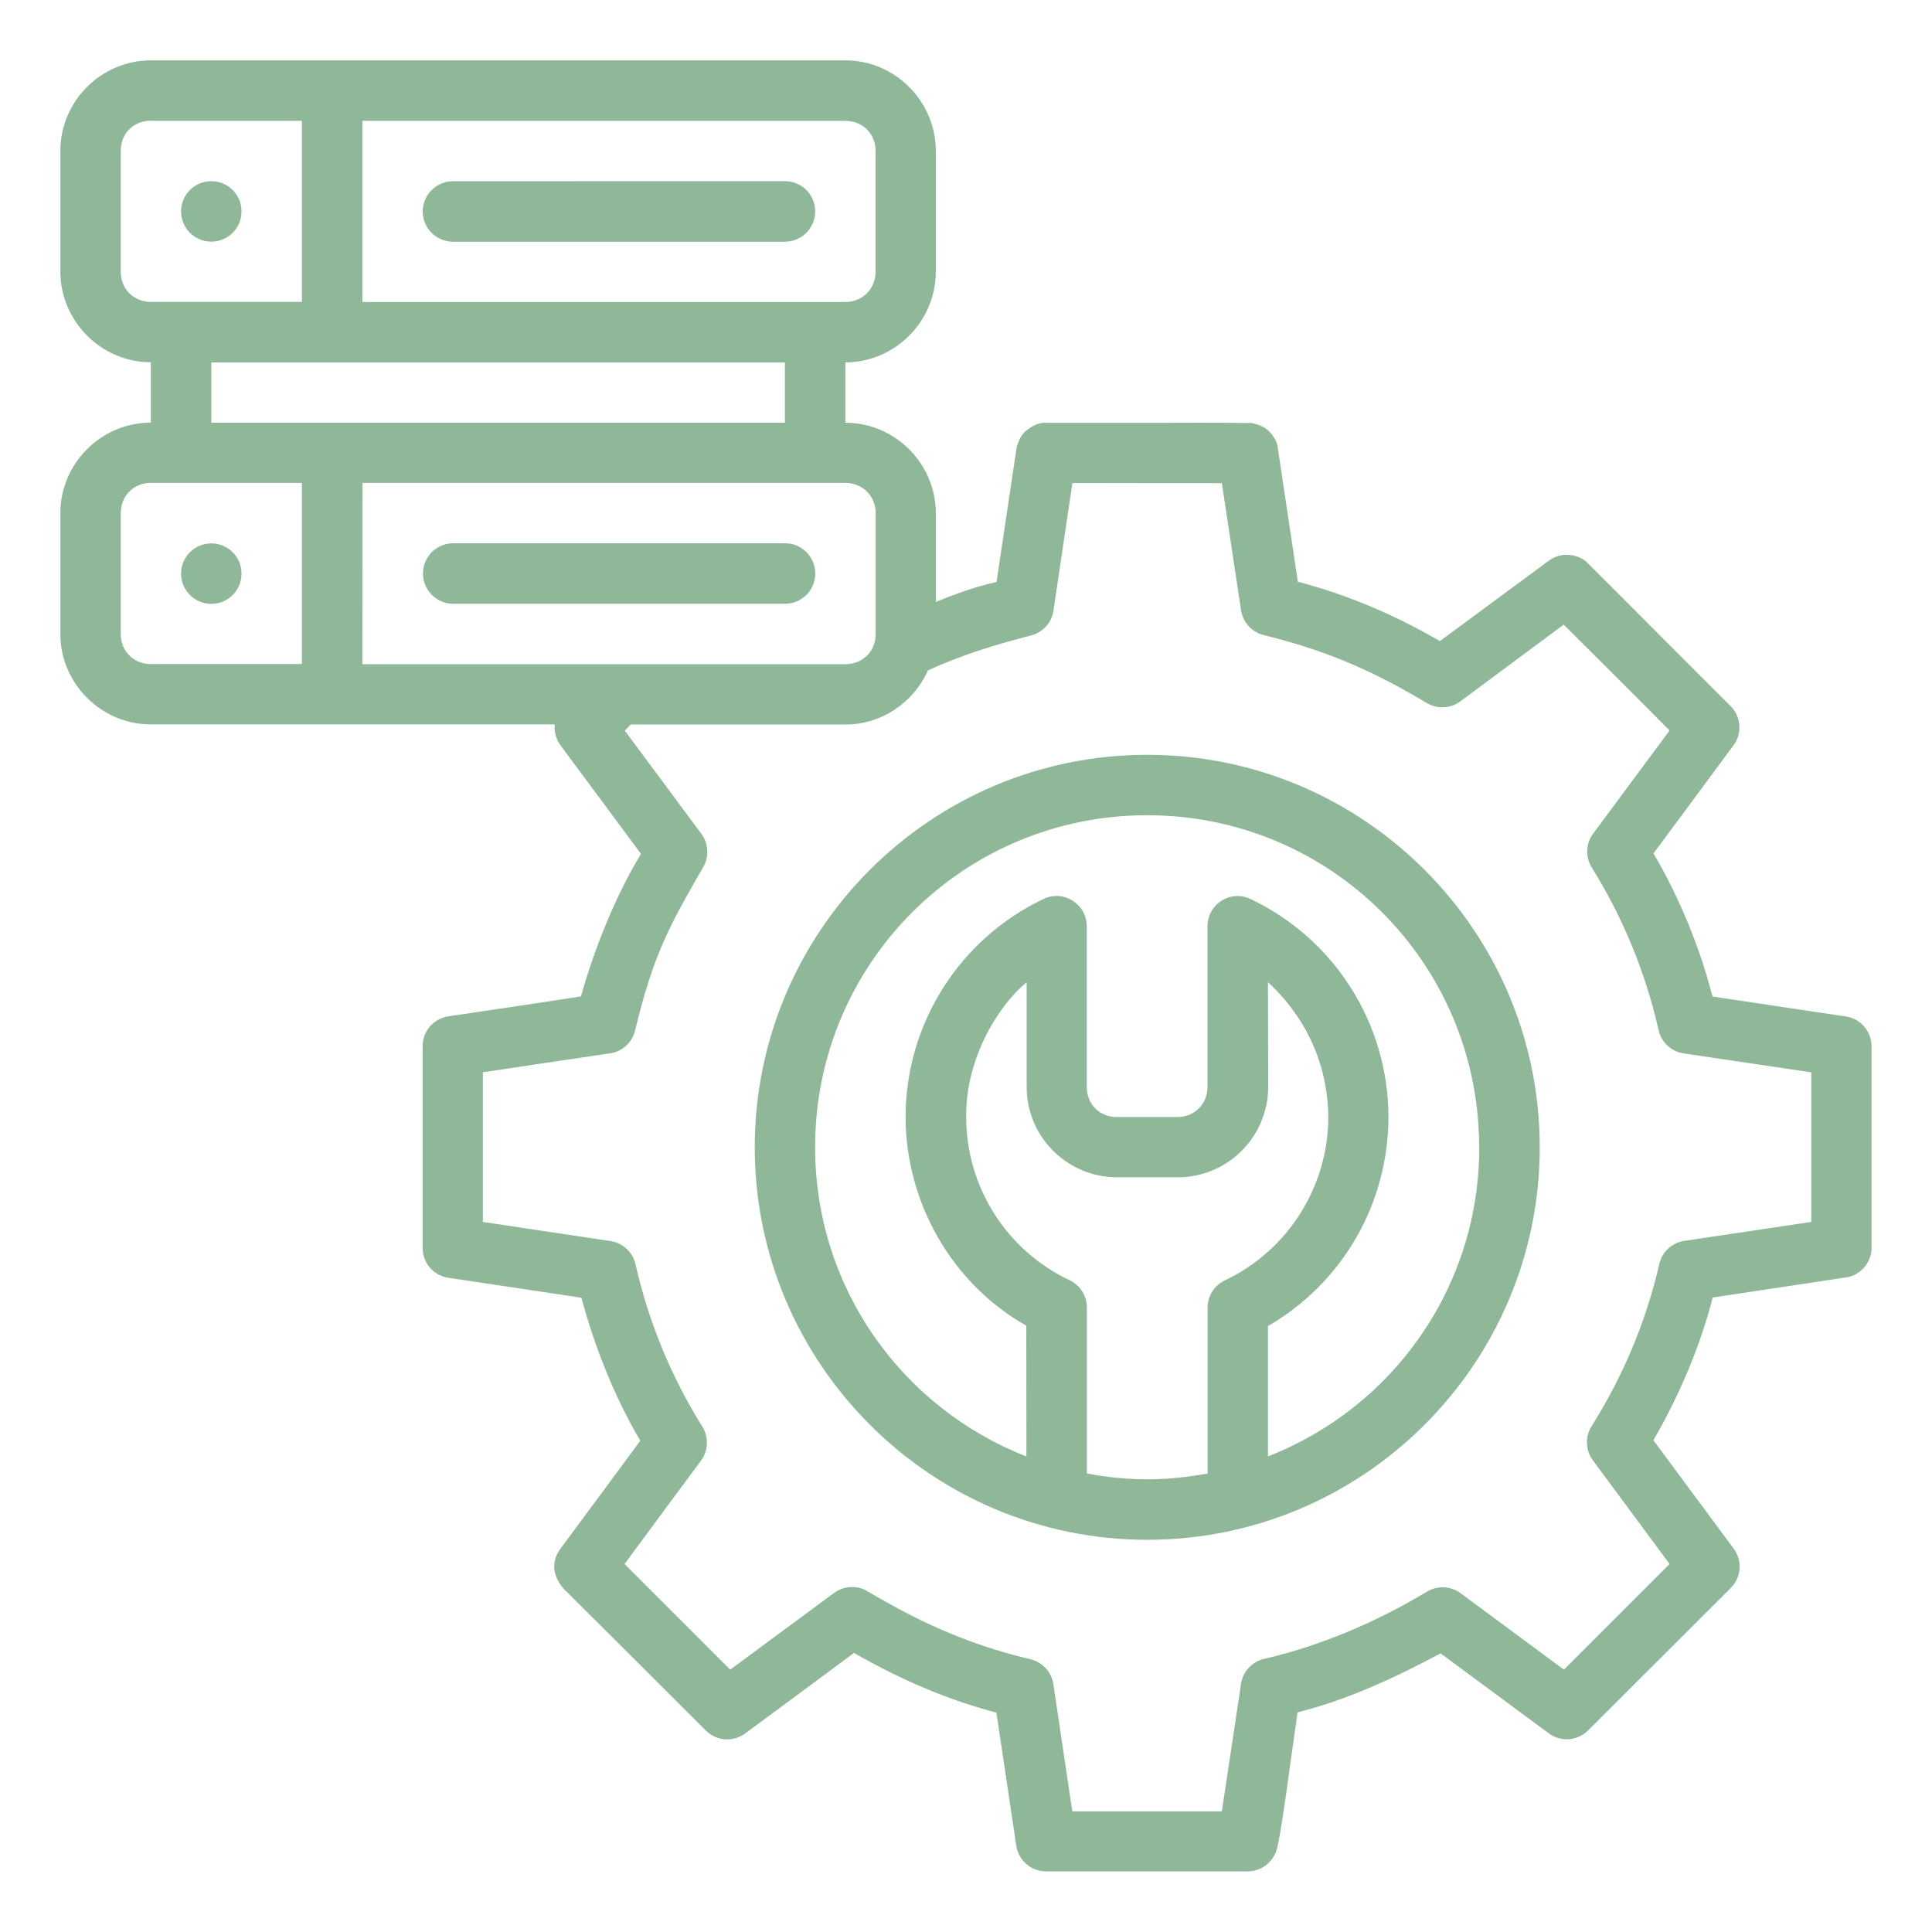 <svg xmlns:dc="http://purl.org/dc/elements/1.1/" xmlns:cc="http://creativecommons.org/ns#" xmlns:rdf="http://www.w3.org/1999/02/22-rdf-syntax-ns#" xmlns:svg="http://www.w3.org/2000/svg" xmlns="http://www.w3.org/2000/svg" xmlns:sodipodi="http://sodipodi.sourceforge.net/DTD/sodipodi-0.dtd" xmlns:inkscape="http://www.inkscape.org/namespaces/inkscape" width="64" height="64" viewBox="0 0 16.933 16.933" version="1.1" id="svg8" inkscape:version="0.92.3 (2405546, 2018-03-11)" sodipodi:docname="15-Mantenance.svg">
  <defs id="defs2"></defs>
  <sodipodi:namedview id="base" pagecolor="#ffffff" bordercolor="#666666" borderopacity="1.0" inkscape:pageopacity="0.0" inkscape:pageshadow="2" inkscape:zoom="5.656854" inkscape:cx="47.462574" inkscape:cy="4.968013" inkscape:document-units="px" inkscape:current-layer="layer2" showgrid="false" inkscape:snap-smooth-nodes="true" inkscape:snap-page="true" inkscape:snap-midpoints="false" inkscape:snap-intersection-paths="true" inkscape:object-paths="true" inkscape:object-nodes="true" units="px" inkscape:snap-bbox="true" inkscape:bbox-paths="false" inkscape:snap-bbox-midpoints="false" inkscape:window-width="1920" inkscape:window-height="1040" inkscape:window-x="0" inkscape:window-y="0" inkscape:window-maximized="1" inkscape:snap-grids="true" inkscape:snap-to-guides="false" inkscape:snap-bbox-edge-midpoints="false" inkscape:snap-nodes="true" inkscape:snap-others="false" inkscape:bbox-nodes="true" showguides="true" inkscape:guide-bbox="true" inkscape:measure-start="0,0" inkscape:measure-end="0,0" inkscape:snap-global="true">
    <inkscape:grid type="xygrid" id="grid815" enabled="true"></inkscape:grid>
  </sodipodi:namedview>
  <g inkscape:groupmode="layer" id="layer2" inkscape:label="15-Mantenance">
    <path inkscape:connector-curvature="0" id="Icon_29" style="color: rgb(0, 0, 0); font-style: normal; font-variant: normal; font-weight: normal; font-stretch: normal; font-size: medium; line-height: normal; font-family: sans-serif; font-feature-settings: normal; text-indent: 0px; text-align: start; text-decoration: none solid rgb(0, 0, 0); letter-spacing: normal; word-spacing: normal; text-transform: none; writing-mode: lr-tb; direction: ltr; text-orientation: mixed; dominant-baseline: auto; baseline-shift: baseline; text-anchor: start; white-space: normal; clip-rule: nonzero; display: inline; overflow: visible; visibility: visible; isolation: auto; mix-blend-mode: normal; color-interpolation: srgb; color-interpolation-filters: linearrgb; vector-effect: none; fill: rgb(142, 184, 151); fill-opacity: 1; fill-rule: nonzero; stroke: none; stroke-width: 1; stroke-linecap: round; stroke-linejoin: round; stroke-miterlimit: 4; stroke-dasharray: none; stroke-dashoffset: 0; stroke-opacity: 1; color-rendering: auto; image-rendering: auto; shape-rendering: auto; text-rendering: auto;" d="m 13.564,4.922 -0.944,0.697 c -0.385,-0.224 -0.805,-0.406 -1.245,-0.52 l -0.175,-1.167 c -0.002,-0.066 -0.057,-0.133 -0.082,-0.156 -0.045,-0.044 -0.121,-0.064 -0.148,-0.068 -0.302,-0.005 -0.61,-0.002 -0.914,-0.002 h -0.883 -0.002 -0.002 c -0.082,-0.007 -0.153,0.05 -0.19,0.082 -0.046,0.048 -0.062,0.107 -0.07,0.143 L 8.734,5.101 c -0.173,0.037 -0.36,0.104 -0.532,0.175 V 4.498 c 0,-0.435 -0.358,-0.793 -0.793,-0.793 V 3.176 c 0.435,0 0.793,-0.36 0.793,-0.795 v -1.058 C 8.201,0.887 7.844,0.529 7.409,0.529 H 1.322 c -0.435,0 -0.793,0.358 -0.793,0.793 v 1.058 c 0,0.435 0.358,0.795 0.793,0.795 v 0.529 c -0.435,0 -0.793,0.358 -0.793,0.793 v 1.059 c 0,0.435 0.358,0.793 0.793,0.793 h 3.54 c -0.006,0.066 0.012,0.131 0.051,0.184 0.235,0.317 0.47,0.634 0.705,0.951 -0.231,0.379 -0.419,0.863 -0.526,1.249 -0.388,0.061 -0.776,0.117 -1.164,0.175 -0.129,0.02 -0.225,0.131 -0.224,0.262 v 1.767 c -2.4e-4,0.131 0.095,0.242 0.224,0.262 0.389,0.058 0.779,0.116 1.168,0.175 0.115,0.429 0.289,0.869 0.516,1.253 -0.233,0.316 -0.466,0.632 -0.7,0.947 -0.124,0.166 -0.006,0.325 0.056,0.378 0.407,0.404 0.812,0.81 1.218,1.215 0.093,0.093 0.24,0.104 0.346,0.025 0.318,-0.234 0.636,-0.47 0.953,-0.705 0.44,0.253 0.861,0.423 1.248,0.523 l 0.174,1.166 c 0.019,0.13 0.131,0.226 0.262,0.226 h 1.767 c 0.073,-3.97e-4 0.142,-0.031 0.192,-0.084 0.02,-0.021 0.036,-0.046 0.049,-0.072 0.041,-0.064 0.135,-0.829 0.195,-1.238 0.455,-0.115 0.871,-0.313 1.254,-0.517 l 0.947,0.7 c 0.046,0.034 0.101,0.053 0.158,0.053 0.07,-2e-5 0.138,-0.028 0.188,-0.078 l 1.25,-1.248 c 0.093,-0.093 0.104,-0.24 0.025,-0.346 l -0.703,-0.949 c 0.223,-0.385 0.408,-0.815 0.52,-1.251 l 0.943,-0.142 0.203,-0.031 c 0.139,-0.01 0.246,-0.125 0.246,-0.264 V 9.17 c -2.1e-4,-0.139 -0.108,-0.254 -0.246,-0.264 l -1.148,-0.172 c -0.11,-0.43 -0.29,-0.868 -0.517,-1.254 l 0.689,-0.931 c 0.09,-0.105 0.085,-0.262 -0.013,-0.36 l -1.249,-1.25 c -0.039,-0.048 -0.116,-0.07 -0.152,-0.074 -0.102,-0.015 -0.166,0.032 -0.203,0.056 z M 1.322,1.059 H 2.646 V 2.646 H 1.322 c -0.151,0 -0.264,-0.114 -0.264,-0.266 v -1.058 c 0,-0.151 0.112,-0.264 0.264,-0.264 z m 1.854,0 h 4.232 c 0.151,0 0.266,0.112 0.266,0.264 v 1.058 c 0,0.151 -0.114,0.266 -0.266,0.266 H 3.176 Z M 1.852,1.588 c -0.146,0 -0.265,0.118 -0.265,0.265 0,0.146 0.118,0.265 0.265,0.265 0.146,0 0.265,-0.118 0.265,-0.265 0,-0.146 -0.118,-0.265 -0.265,-0.265 z m 2.117,5.107e-4 c -0.145,5.688e-4 -0.263,0.118 -0.264,0.264 -5.821e-4,0.146 0.117,0.265 0.264,0.266 H 6.879 C 7.026,2.118 7.145,1.999 7.145,1.852 7.144,1.705 7.025,1.587 6.879,1.588 Z m -2.117,1.588 H 6.879 V 3.705 H 1.852 Z m -0.529,1.056 H 2.646 V 5.82 H 1.322 c -0.151,0 -0.264,-0.112 -0.264,-0.264 V 4.498 c 0,-0.151 0.112,-0.266 0.264,-0.266 z m 1.854,0 h 4.232 c 0.151,0 0.266,0.114 0.266,0.266 v 1.059 c 0,0.151 -0.114,0.264 -0.266,0.264 H 3.176 Z m 6.222,0.001 0.656,0.001 h 0.654 l 0.168,1.113 c 0.016,0.107 0.095,0.194 0.201,0.219 0.612,0.151 1.007,0.346 1.422,0.592 0.092,0.058 0.209,0.054 0.297,-0.01 l 0.908,-0.674 c 0.31,0.309 0.62,0.617 0.928,0.928 l -0.67,0.904 c -0.065,0.087 -0.069,0.205 -0.012,0.297 0.274,0.439 0.472,0.921 0.586,1.426 0.024,0.107 0.112,0.188 0.221,0.203 l 1.117,0.166 v 1.311 l -1.113,0.166 c -0.108,0.016 -0.195,0.097 -0.219,0.203 -0.116,0.504 -0.318,0.985 -0.594,1.422 -0.058,0.092 -0.053,0.211 0.012,0.299 l 0.672,0.908 -0.926,0.926 -0.906,-0.67 c -0.087,-0.064 -0.205,-0.069 -0.297,-0.012 -0.456,0.274 -0.945,0.477 -1.426,0.588 -0.105,0.025 -0.185,0.111 -0.201,0.219 l -0.168,1.117 H 9.398 l -0.166,-1.115 c -0.016,-0.108 -0.097,-0.194 -0.203,-0.219 -0.418,-0.097 -0.82,-0.256 -1.197,-0.465 -0.082,-0.045 -0.157,-0.086 -0.223,-0.127 -0.092,-0.058 -0.211,-0.053 -0.299,0.012 l -0.91,0.672 c -0.309,-0.308 -0.617,-0.617 -0.926,-0.926 0.223,-0.303 0.446,-0.604 0.67,-0.906 0.064,-0.087 0.069,-0.205 0.012,-0.297 -0.274,-0.438 -0.472,-0.92 -0.586,-1.424 -0.024,-0.106 -0.111,-0.187 -0.219,-0.203 -0.373,-0.056 -0.746,-0.112 -1.119,-0.168 V 9.398 c 0.371,-0.056 0.742,-0.111 1.114,-0.166 0.109,-0.015 0.196,-0.096 0.221,-0.203 0.16,-0.666 0.302,-0.918 0.592,-1.422 0.058,-0.092 0.053,-0.211 -0.012,-0.299 C 5.924,7.006 5.699,6.705 5.476,6.404 l 0.052,-0.054 h 1.881 c 0.322,0 0.6,-0.196 0.723,-0.473 0.296,-0.138 0.594,-0.227 0.898,-0.306 0.106,-0.024 0.187,-0.111 0.203,-0.219 z m -5.426,0.528 c -0.147,-5.821e-4 -0.266,0.119 -0.266,0.266 5.821e-4,0.146 0.119,0.264 0.266,0.264 h 2.906 c 0.146,8.422e-4 0.266,-0.117 0.266,-0.264 8.732e-4,-0.147 -0.119,-0.267 -0.266,-0.266 z m -2.121,0.001 c -0.146,0 -0.265,0.118 -0.265,0.265 0,0.146 0.118,0.265 0.265,0.265 0.146,0 0.265,-0.118 0.265,-0.265 0,-0.146 -0.118,-0.265 -0.265,-0.265 z m 8.203,1.853 c -1.897,0 -3.44,1.543 -3.44,3.44 0,1.896 1.543,3.44 3.44,3.44 1.896,0 3.44,-1.543 3.44,-3.44 0,-1.896 -1.543,-3.44 -3.44,-3.44 z m 2.91,3.44 c 0,1.236 -0.767,2.287 -1.852,2.709 v -1.142 c 0.657,-0.381 1.055,-1.077 1.056,-1.833 -9.53e-4,-0.816 -0.471,-1.56 -1.209,-1.91 -0.039,-0.019 -0.082,-0.028 -0.125,-0.026 -0.142,0.007 -0.253,0.124 -0.252,0.266 v 1.407 c 0,0.151 -0.114,0.264 -0.266,0.264 H 9.789 c -0.151,0 -0.264,-0.112 -0.264,-0.264 V 8.119 c 7.938e-4,-0.195 -0.203,-0.324 -0.379,-0.24 -0.737,0.35 -1.208,1.094 -1.209,1.91 0.001,0.746 0.402,1.459 1.058,1.83 l 0.001,1.146 c -1.085,-0.423 -1.852,-1.473 -1.852,-2.71 0,-1.611 1.299,-2.91 2.91,-2.91 1.611,-1.5e-5 2.91,1.299 2.91,2.91 z m -1.852,-1.447 c 0.15,0.139 0.521,0.523 0.529,1.181 -7.15e-4,0.613 -0.355,1.171 -0.908,1.433 -0.092,0.044 -0.15,0.137 -0.15,0.238 v 1.454 c -0.172,0.031 -0.348,0.051 -0.529,0.051 -0.181,0 -0.357,-0.019 -0.529,-0.051 v -1.454 c 2.501e-4,-0.103 -0.059,-0.197 -0.152,-0.24 -0.554,-0.263 -0.906,-0.818 -0.906,-1.431 -0.006,-0.512 0.28,-0.975 0.53,-1.181 v 0.917 c 0,0.441 0.358,0.793 0.793,0.793 h 0.529 c 0.443,0 0.795,-0.358 0.795,-0.793 z" sodipodi:nodetypes="cccccccccccccccccccccccccccccccccccccccccccccccccccccccccccccccccccccccccccccccccccccccccccccccccccccccccccccccccccccccccccccccccccccccccccccccccccccccccccccccccccccccccccccccccccccccccccccccccccccccccccccccccccccccccc" inkscape:export-filename="/home/wanzabuyumna/@WANZ_DESIGN/Export/Style Line/Icon 29/Icon 29.png" inkscape:export-xdpi="102.4" inkscape:export-ydpi="102.4"></path>
  </g>
</svg>